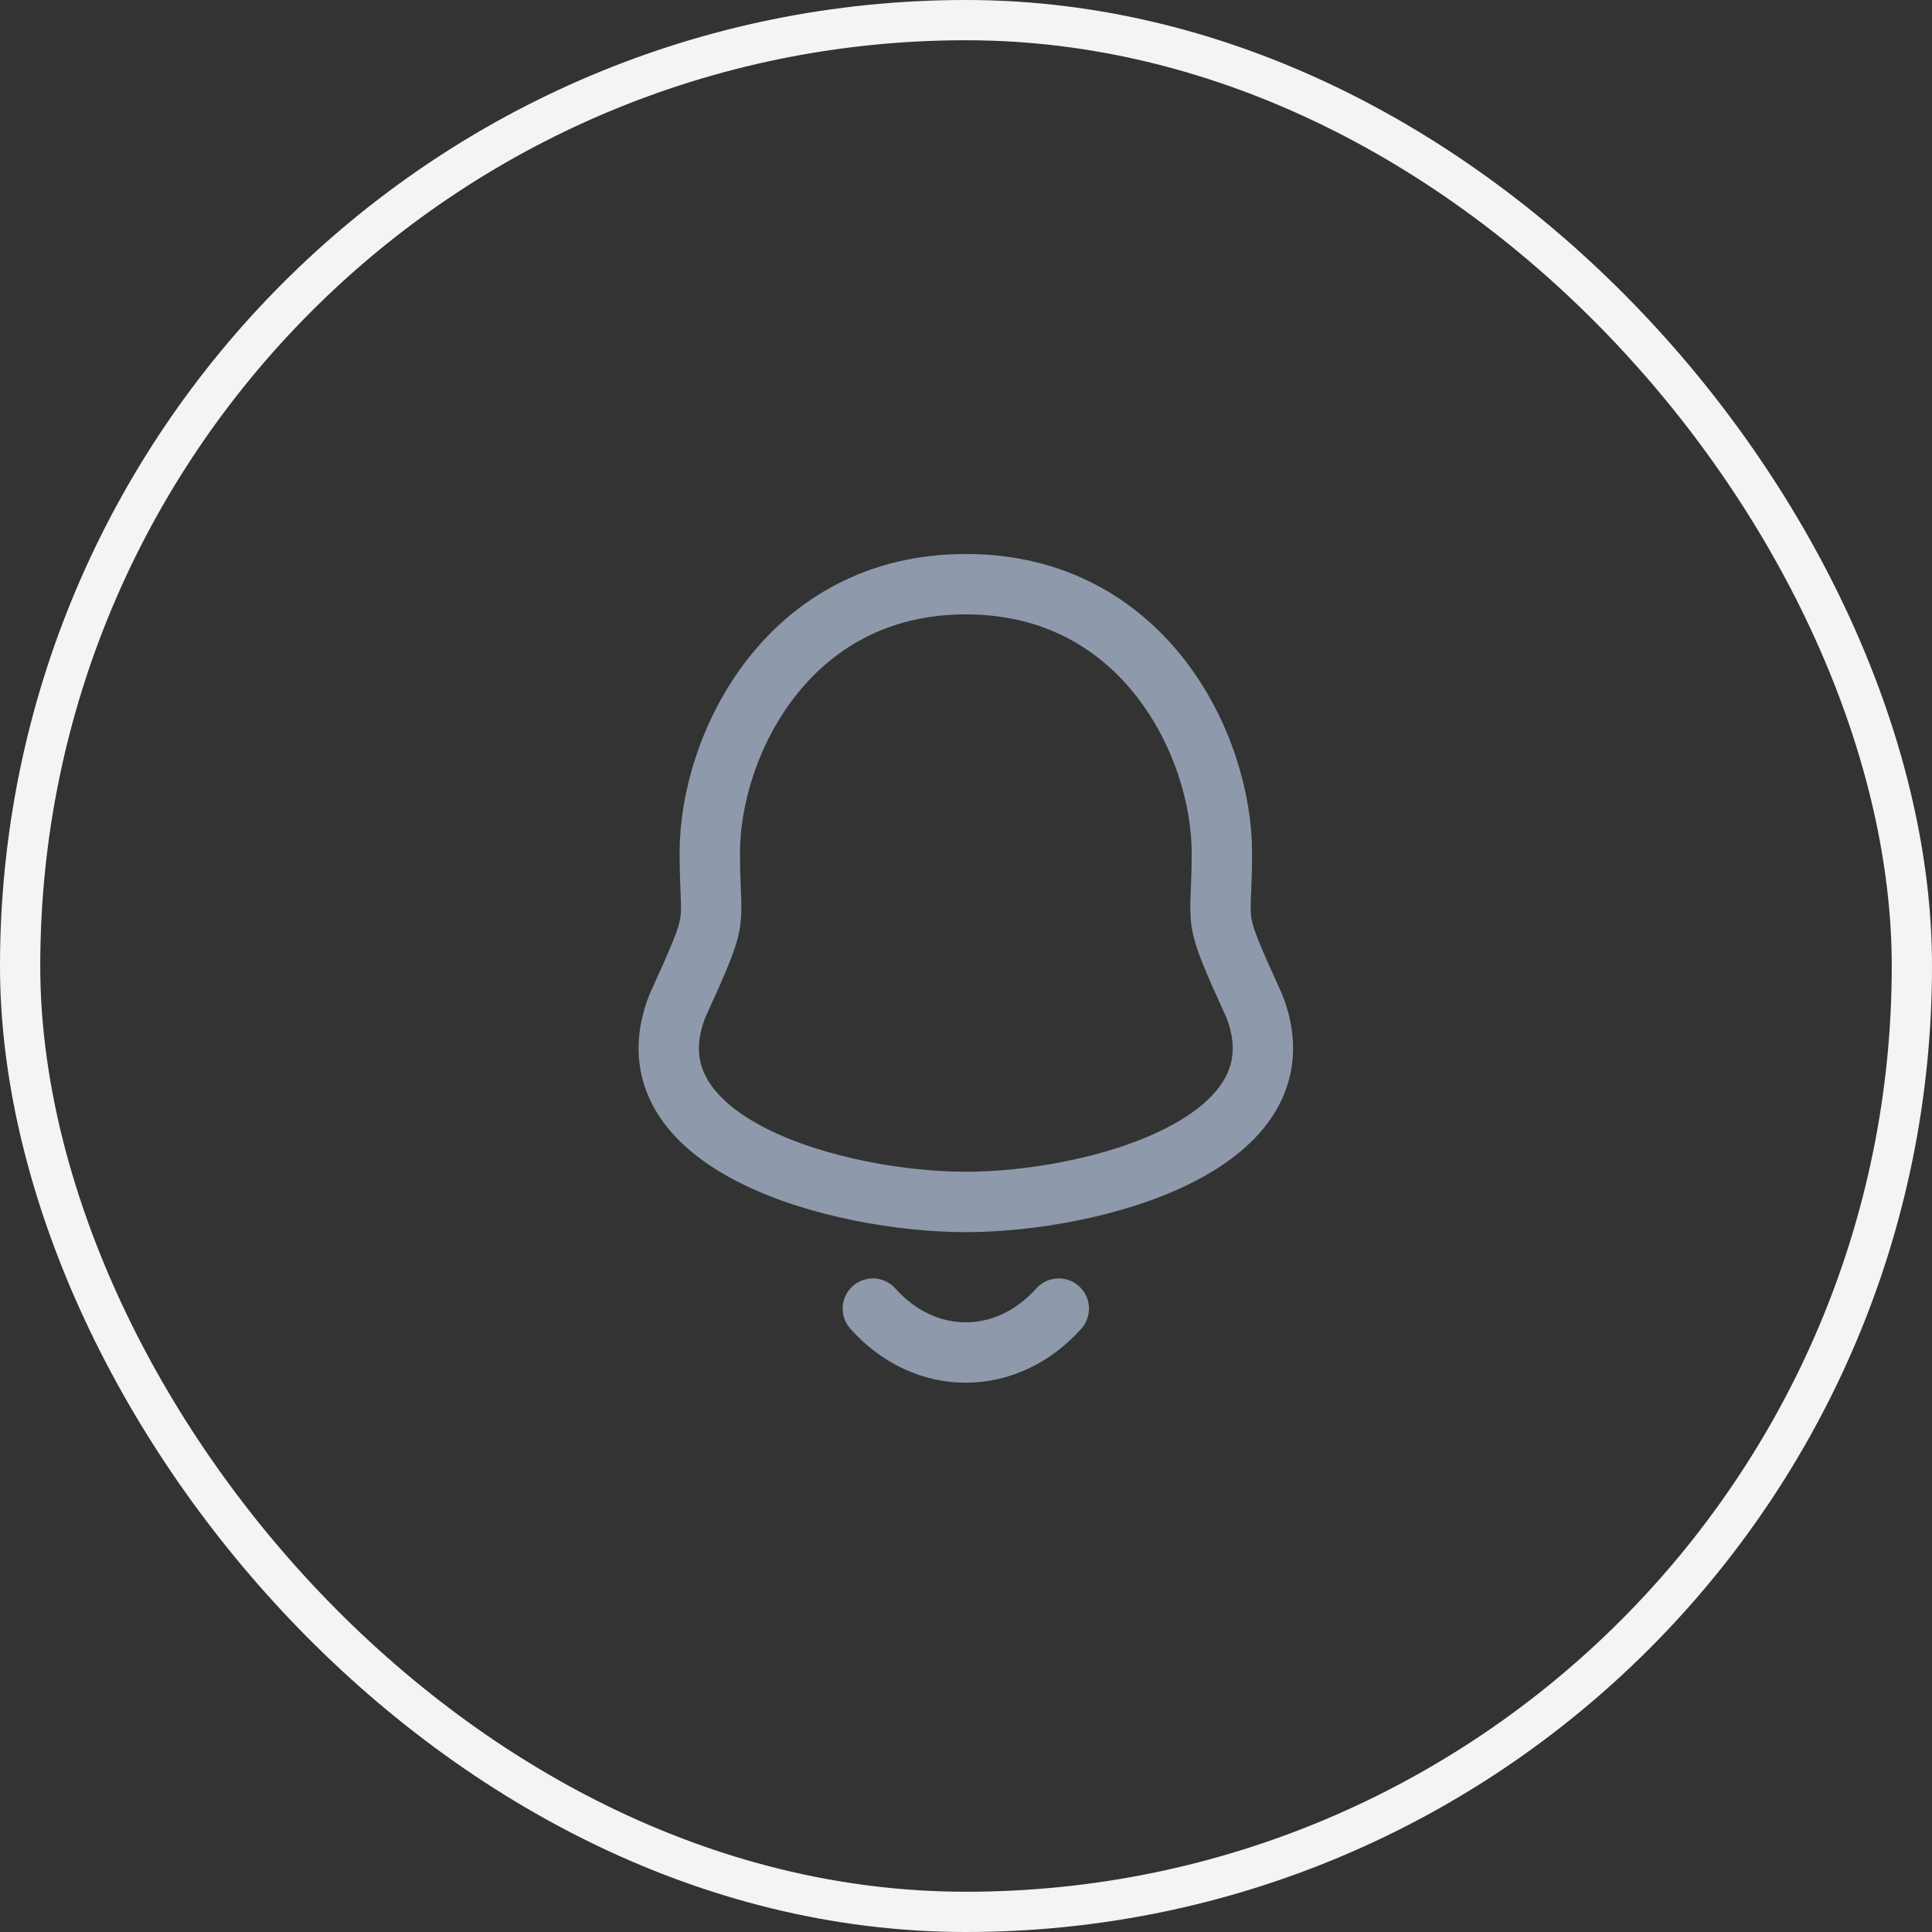 <svg width="48" height="48" viewBox="0 0 48 48" fill="none" xmlns="http://www.w3.org/2000/svg">
<rect x="0" y="0" width="48" height="48" fill="#333333" stroke="none"/>
<rect x="0.5" y="0.5" width="47" height="47" rx="23.5" stroke="#F2F4F5"/>
<path fill-rule="evenodd" clip-rule="evenodd" d="M23.996 14.514C19.562 14.514 17.635 18.529 17.635 21.184C17.635 23.168 17.923 22.584 16.825 25.004C15.483 28.452 20.876 29.862 23.996 29.862C27.115 29.862 32.507 28.452 31.167 25.004C30.069 22.584 30.357 23.168 30.357 21.184C30.357 18.529 28.429 14.514 23.996 14.514Z" stroke="#8E9AAB" stroke-width="1.5" stroke-linecap="round" stroke-linejoin="round"/>
<path d="M26.305 32.512C25.011 33.958 22.992 33.975 21.686 32.512" stroke="#8E9AAB" stroke-width="1.5" stroke-linecap="round" stroke-linejoin="round"/>
</svg>

